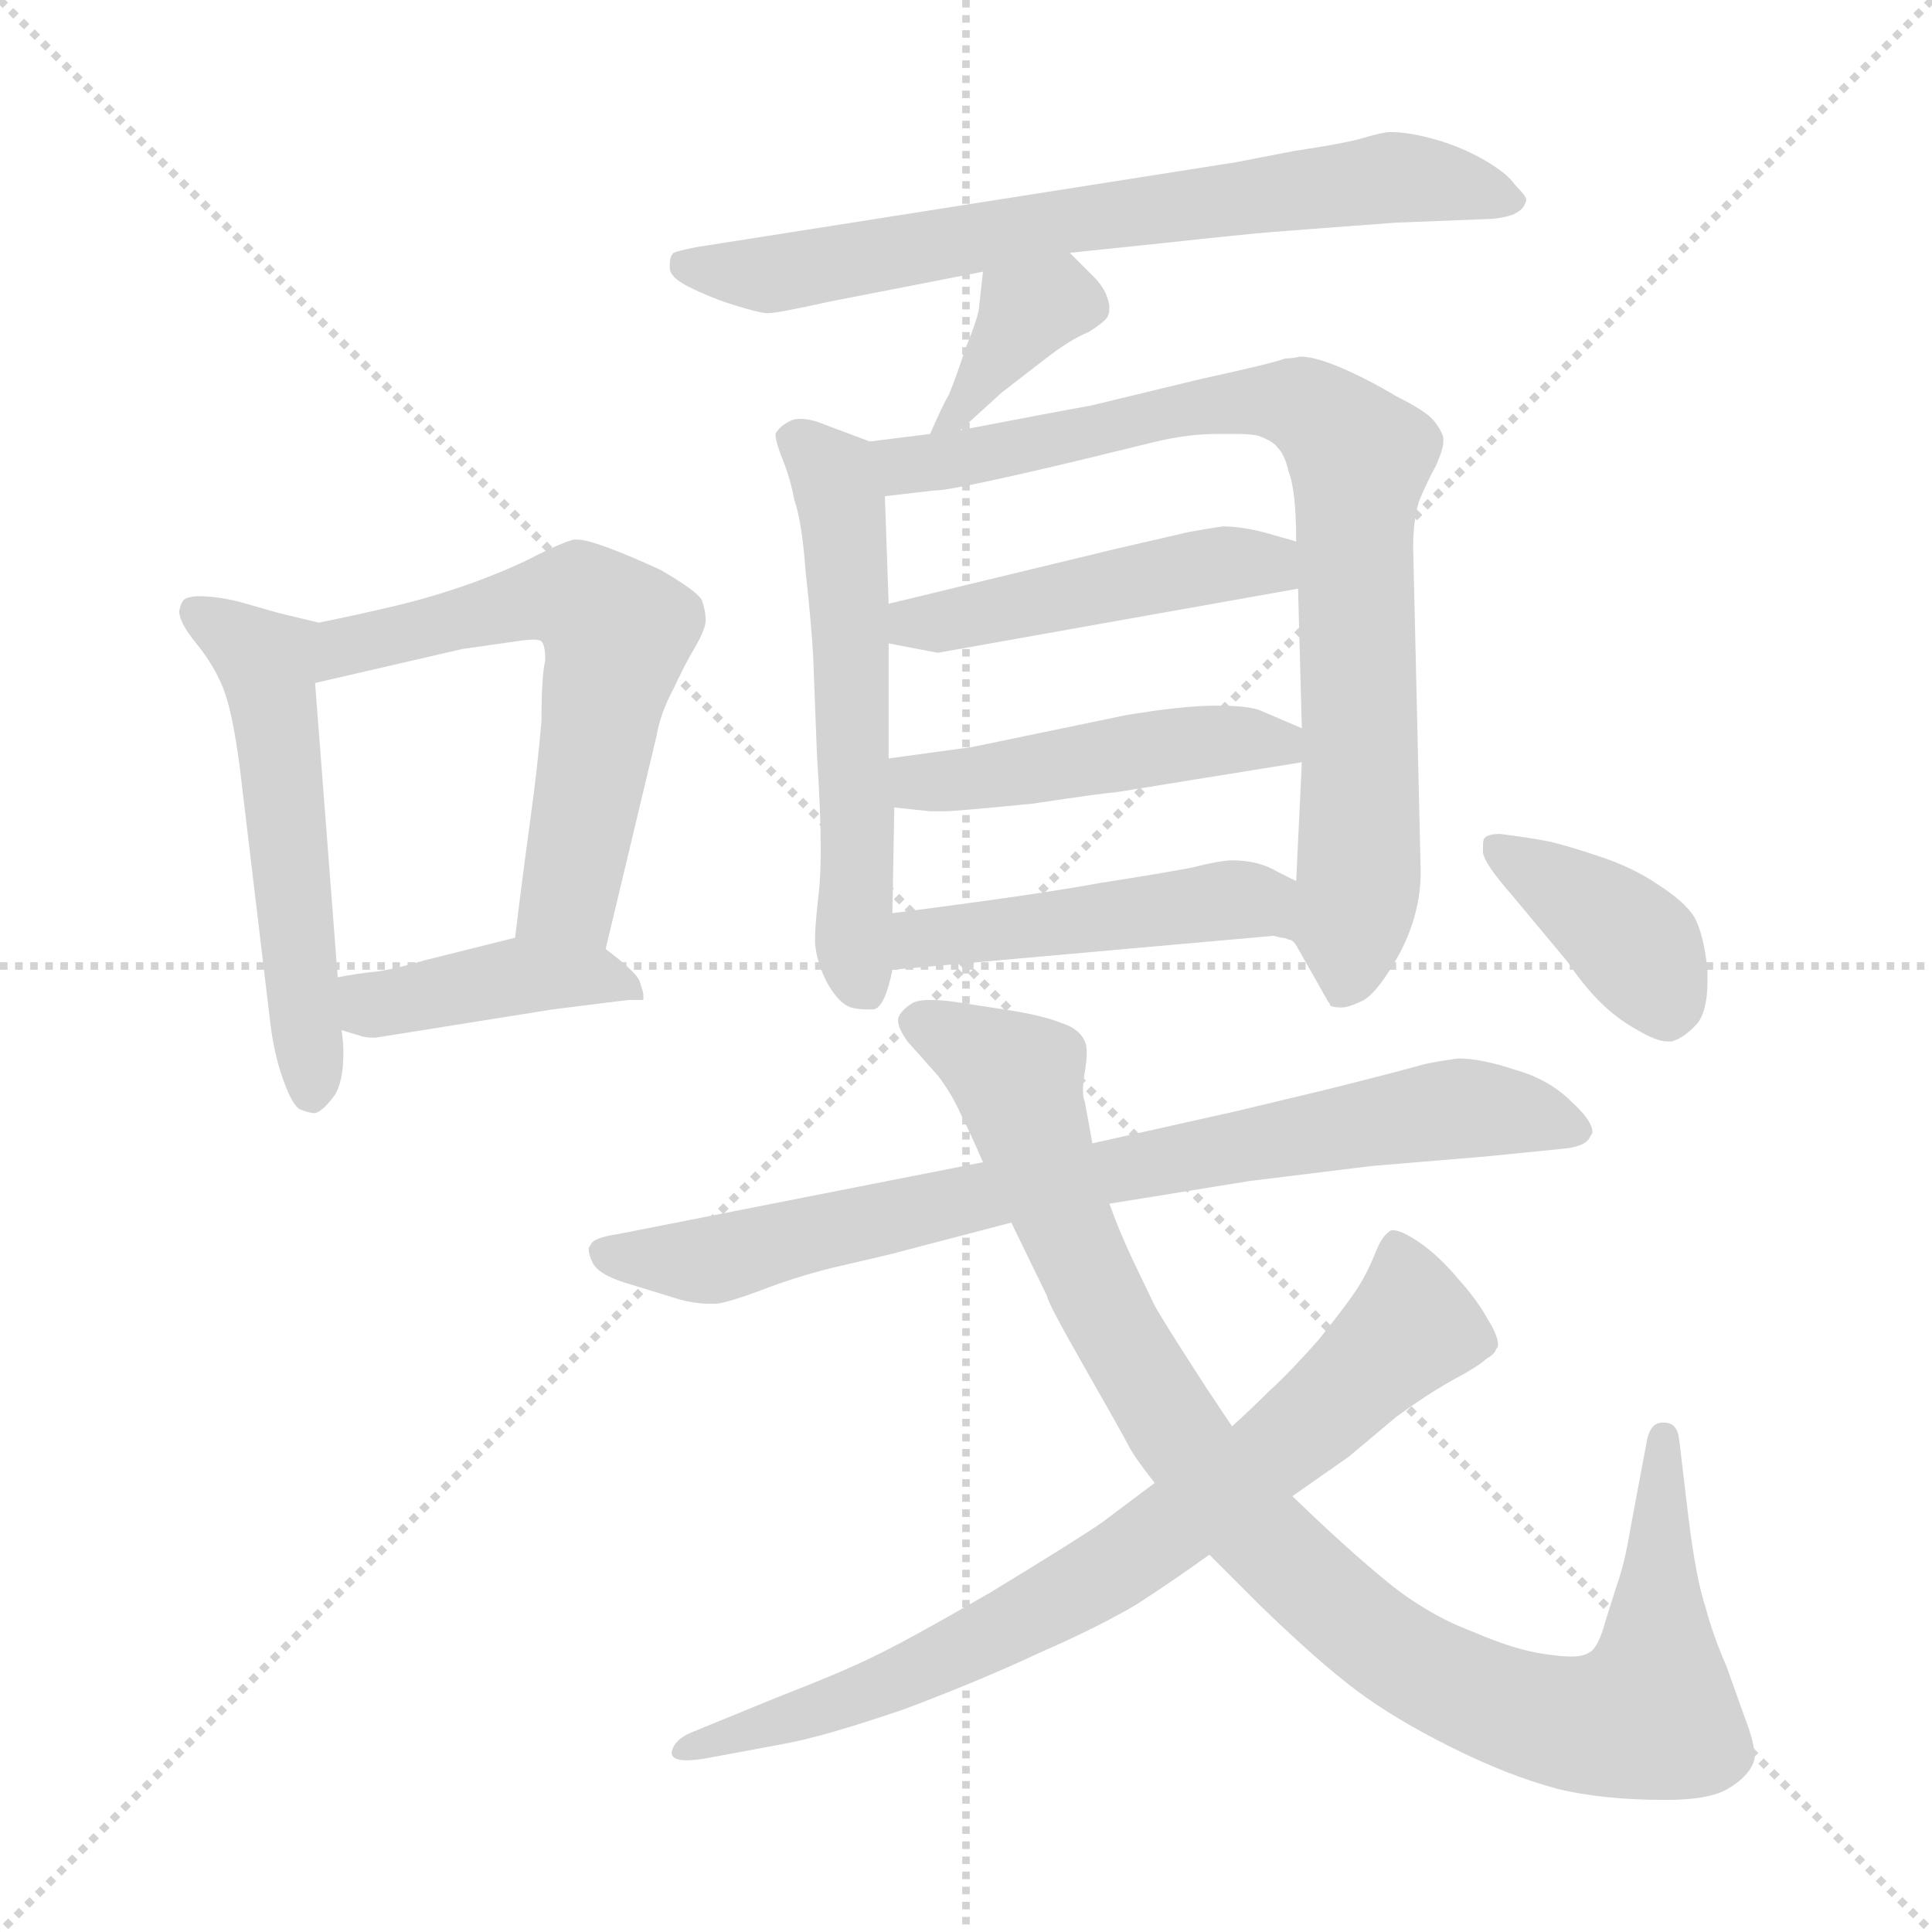 <svg xmlns="http://www.w3.org/2000/svg" version="1.1" viewBox="0 0 1024 1024">
  <g stroke="lightgray" stroke-dasharray="1,1" stroke-width="1" transform="scale(4, 4)">
    <line x1="0" y1="0" x2="256" y2="256" />
    <line x1="256" y1="0" x2="0" y2="256" />
    <line x1="128" y1="0" x2="128" y2="256" />
    <line x1="0" y1="128" x2="256" y2="128" />
  </g>
  <g transform="scale(1.0, -1.0) translate(0.0, -784.00)">
    <style type="text/css">
      
        @keyframes keyframes0 {
          from {
            stroke: blue;
            stroke-dashoffset: 530;
            stroke-width: 128;
          }
          63% {
            animation-timing-function: step-end;
            stroke: blue;
            stroke-dashoffset: 0;
            stroke-width: 128;
          }
          to {
            stroke: black;
            stroke-width: 1024;
          }
        }
        #make-me-a-hanzi-animation-0 {
          animation: keyframes0 0.681s both;
          animation-delay: 0s;
          animation-timing-function: linear;
        }
      
        @keyframes keyframes1 {
          from {
            stroke: blue;
            stroke-dashoffset: 611;
            stroke-width: 128;
          }
          67% {
            animation-timing-function: step-end;
            stroke: blue;
            stroke-dashoffset: 0;
            stroke-width: 128;
          }
          to {
            stroke: black;
            stroke-width: 1024;
          }
        }
        #make-me-a-hanzi-animation-1 {
          animation: keyframes1 0.747s both;
          animation-delay: 0.681s;
          animation-timing-function: linear;
        }
      
        @keyframes keyframes2 {
          from {
            stroke: blue;
            stroke-dashoffset: 414;
            stroke-width: 128;
          }
          57% {
            animation-timing-function: step-end;
            stroke: blue;
            stroke-dashoffset: 0;
            stroke-width: 128;
          }
          to {
            stroke: black;
            stroke-width: 1024;
          }
        }
        #make-me-a-hanzi-animation-2 {
          animation: keyframes2 0.587s both;
          animation-delay: 1.429s;
          animation-timing-function: linear;
        }
      
        @keyframes keyframes3 {
          from {
            stroke: blue;
            stroke-dashoffset: 698;
            stroke-width: 128;
          }
          69% {
            animation-timing-function: step-end;
            stroke: blue;
            stroke-dashoffset: 0;
            stroke-width: 128;
          }
          to {
            stroke: black;
            stroke-width: 1024;
          }
        }
        #make-me-a-hanzi-animation-3 {
          animation: keyframes3 0.818s both;
          animation-delay: 2.015s;
          animation-timing-function: linear;
        }
      
        @keyframes keyframes4 {
          from {
            stroke: blue;
            stroke-dashoffset: 366;
            stroke-width: 128;
          }
          54% {
            animation-timing-function: step-end;
            stroke: blue;
            stroke-dashoffset: 0;
            stroke-width: 128;
          }
          to {
            stroke: black;
            stroke-width: 1024;
          }
        }
        #make-me-a-hanzi-animation-4 {
          animation: keyframes4 0.548s both;
          animation-delay: 2.833s;
          animation-timing-function: linear;
        }
      
        @keyframes keyframes5 {
          from {
            stroke: blue;
            stroke-dashoffset: 561;
            stroke-width: 128;
          }
          65% {
            animation-timing-function: step-end;
            stroke: blue;
            stroke-dashoffset: 0;
            stroke-width: 128;
          }
          to {
            stroke: black;
            stroke-width: 1024;
          }
        }
        #make-me-a-hanzi-animation-5 {
          animation: keyframes5 0.707s both;
          animation-delay: 3.381s;
          animation-timing-function: linear;
        }
      
        @keyframes keyframes6 {
          from {
            stroke: blue;
            stroke-dashoffset: 813;
            stroke-width: 128;
          }
          73% {
            animation-timing-function: step-end;
            stroke: blue;
            stroke-dashoffset: 0;
            stroke-width: 128;
          }
          to {
            stroke: black;
            stroke-width: 1024;
          }
        }
        #make-me-a-hanzi-animation-6 {
          animation: keyframes6 0.912s both;
          animation-delay: 4.088s;
          animation-timing-function: linear;
        }
      
        @keyframes keyframes7 {
          from {
            stroke: blue;
            stroke-dashoffset: 464;
            stroke-width: 128;
          }
          60% {
            animation-timing-function: step-end;
            stroke: blue;
            stroke-dashoffset: 0;
            stroke-width: 128;
          }
          to {
            stroke: black;
            stroke-width: 1024;
          }
        }
        #make-me-a-hanzi-animation-7 {
          animation: keyframes7 0.628s both;
          animation-delay: 5s;
          animation-timing-function: linear;
        }
      
        @keyframes keyframes8 {
          from {
            stroke: blue;
            stroke-dashoffset: 464;
            stroke-width: 128;
          }
          60% {
            animation-timing-function: step-end;
            stroke: blue;
            stroke-dashoffset: 0;
            stroke-width: 128;
          }
          to {
            stroke: black;
            stroke-width: 1024;
          }
        }
        #make-me-a-hanzi-animation-8 {
          animation: keyframes8 0.628s both;
          animation-delay: 5.627s;
          animation-timing-function: linear;
        }
      
        @keyframes keyframes9 {
          from {
            stroke: blue;
            stroke-dashoffset: 470;
            stroke-width: 128;
          }
          60% {
            animation-timing-function: step-end;
            stroke: blue;
            stroke-dashoffset: 0;
            stroke-width: 128;
          }
          to {
            stroke: black;
            stroke-width: 1024;
          }
        }
        #make-me-a-hanzi-animation-9 {
          animation: keyframes9 0.632s both;
          animation-delay: 6.255s;
          animation-timing-function: linear;
        }
      
        @keyframes keyframes10 {
          from {
            stroke: blue;
            stroke-dashoffset: 785;
            stroke-width: 128;
          }
          72% {
            animation-timing-function: step-end;
            stroke: blue;
            stroke-dashoffset: 0;
            stroke-width: 128;
          }
          to {
            stroke: black;
            stroke-width: 1024;
          }
        }
        #make-me-a-hanzi-animation-10 {
          animation: keyframes10 0.889s both;
          animation-delay: 6.887s;
          animation-timing-function: linear;
        }
      
        @keyframes keyframes11 {
          from {
            stroke: blue;
            stroke-dashoffset: 980;
            stroke-width: 128;
          }
          76% {
            animation-timing-function: step-end;
            stroke: blue;
            stroke-dashoffset: 0;
            stroke-width: 128;
          }
          to {
            stroke: black;
            stroke-width: 1024;
          }
        }
        #make-me-a-hanzi-animation-11 {
          animation: keyframes11 1.048s both;
          animation-delay: 7.776s;
          animation-timing-function: linear;
        }
      
        @keyframes keyframes12 {
          from {
            stroke: blue;
            stroke-dashoffset: 751;
            stroke-width: 128;
          }
          71% {
            animation-timing-function: step-end;
            stroke: blue;
            stroke-dashoffset: 0;
            stroke-width: 128;
          }
          to {
            stroke: black;
            stroke-width: 1024;
          }
        }
        #make-me-a-hanzi-animation-12 {
          animation: keyframes12 0.861s both;
          animation-delay: 8.824s;
          animation-timing-function: linear;
        }
      
        @keyframes keyframes13 {
          from {
            stroke: blue;
            stroke-dashoffset: 392;
            stroke-width: 128;
          }
          56% {
            animation-timing-function: step-end;
            stroke: blue;
            stroke-dashoffset: 0;
            stroke-width: 128;
          }
          to {
            stroke: black;
            stroke-width: 1024;
          }
        }
        #make-me-a-hanzi-animation-13 {
          animation: keyframes13 0.569s both;
          animation-delay: 9.685s;
          animation-timing-function: linear;
        }
      
    </style>
    
      <path d="M 148 459 L 127 465 Q 115 468 105 468 Q 102 468 99 467 Q 96 466 95 460 Q 95 454 104 443 Q 113 432 118 420 Q 123 408 127 378 L 143 244 Q 145 226 150 212 Q 155 198 159 196 Q 164 194 167 194 Q 171 195 177 203 Q 182 210 182 226 Q 182 232 181 238 L 179 266 L 167 422 C 165 452 165 454 148 459 Z" fill="lightgray" />
    
      <path d="M 321 281 L 348 394 Q 350 406 357 419 Q 363 432 369 442 Q 374 451 374 455 L 374 456 Q 374 460 372 466 Q 369 471 350 482 Q 315 498 306 498 L 304 498 Q 297 496 285 490 Q 274 484 253 476 Q 231 468 210 463 Q 189 458 169 454 L 148 459 C 119 466 138 415 167 422 L 245 440 L 273 444 Q 279 445 283 445 Q 286 445 287 444 Q 289 442 289 434 Q 287 426 287 402 Q 285 378 281 349 Q 277 320 273 287 C 269 257 314 252 321 281 Z" fill="lightgray" />
    
      <path d="M 181 238 L 191 235 Q 193 234 199 234 L 293 249 L 333 254 L 341 254 L 341 257 Q 341 258 339 264 Q 337 269 321 281 C 303 295 302 294 273 287 L 225 275 Q 208 270 199 269 Q 189 268 179 266 C 150 261 152 247 181 238 Z" fill="lightgray" />
    
      <path d="M 567 650 L 615 655 Q 661 660 674 661 Q 686 662 740 666 L 791 668 Q 801 669 805 672 Q 808 674 809 678 Q 809 680 803 686 Q 799 692 787 699 Q 775 706 761 710 Q 747 714 737 714 Q 733 714 723 711 Q 713 708 686 704 L 655 698 L 369 653 Q 359 651 357 650 Q 355 648 355 644 L 355 642 Q 355 637 365 632 Q 377 626 390 622 Q 403 618 407 618 Q 412 618 439 624 L 521 640 L 567 650 Z" fill="lightgray" />
    
      <path d="M 521 640 L 519 622 Q 519 617 512 600 Q 506 582 503 575 Q 499 568 493 554 C 484 533 487 536 509 556 L 531 576 L 553 593 Q 567 604 577 608 Q 585 613 587 616 Q 588 618 588 621 Q 588 623 587 626 Q 585 632 580 637 L 567 650 C 546 671 524 670 521 640 Z" fill="lightgray" />
    
      <path d="M 461 550 L 437 559 Q 430 562 424 562 Q 421 562 419 561 Q 413 558 411 554 Q 411 550 415 540 Q 419 530 421 519 Q 425 508 427 481 Q 430 454 431 436 L 433 384 Q 435 354 435 334 Q 435 320 434 311 Q 432 294 432 287 L 432 284 Q 433 273 439 262 Q 445 252 451 250 Q 455 249 459 249 L 463 249 Q 469 250 473 270 L 473 300 L 474 356 L 471 382 L 471 443 L 471 464 L 469 521 C 468 547 468 547 461 550 Z" fill="lightgray" />
    
      <path d="M 493 554 L 461 550 C 431 546 439 518 469 521 L 495 524 Q 501 524 524 529 Q 547 534 572 540 L 613 550 Q 630 554 645 554 L 655 554 Q 663 554 667 553 Q 675 550 677 547 Q 681 543 683 534 Q 687 524 687 497 L 688 472 L 690 398 L 690 380 L 687 317 C 686 287 686 286 687 283 L 704 253 Q 705 252 705 251 Q 707 250 711 250 Q 715 250 723 254 Q 731 259 742 279 Q 753 300 753 322 L 749 494 Q 749 508 752 518 Q 756 528 761 537 Q 765 546 765 550 L 765 552 Q 764 556 760 561 Q 756 566 740 574 Q 725 583 711 589 Q 697 595 689 595 Q 685 594 681 594 Q 677 592 636 583 L 578 569 Q 561 566 509 556 L 493 554 Z" fill="lightgray" />
    
      <path d="M 687 497 L 673 501 Q 659 505 648 505 Q 641 504 630 502 L 591 493 L 471 464 C 442 457 442 449 471 443 L 497 438 L 688 472 C 718 477 716 489 687 497 Z" fill="lightgray" />
    
      <path d="M 690 398 L 669 407 Q 663 410 645 410 Q 627 410 597 405 L 515 388 L 471 382 C 441 378 444 359 474 356 L 493 354 L 501 354 Q 506 354 547 358 Q 587 364 591 364 L 690 380 C 720 385 718 386 690 398 Z" fill="lightgray" />
    
      <path d="M 473 270 L 675 288 L 679 287 Q 681 287 683 286 Q 685 286 687 283 C 712 267 714 304 687 317 L 677 322 Q 667 328 653 328 Q 647 328 631 324 Q 615 321 583 316 Q 551 310 473 300 C 443 296 443 267 473 270 Z" fill="lightgray" />
    
      <path d="M 521 168 L 328 130 Q 314 128 313 124 Q 312 123 312 122 Q 312 119 314 115 Q 317 108 335 103 L 361 95 Q 369 93 376 93 L 380 93 Q 387 94 403 100 Q 421 107 441 112 L 471 119 L 536 136 L 588 146 L 662 158 L 727 166 L 787 171 L 827 175 Q 841 176 843 182 Q 844 183 844 184 Q 844 190 833 200 Q 821 212 803 217 Q 785 223 773 223 Q 765 222 755 220 Q 745 217 701 206 L 655 195 L 579 178 L 521 168 Z" fill="lightgray" />
    
      <path d="M 536 136 L 555 97 Q 555 94 575 59 Q 595 24 598 18 Q 601 12 612 -2 L 641 -40 L 669 -68 Q 699 -97 719 -112 Q 739 -127 769 -142 Q 799 -157 825 -164 Q 849 -170 883 -170 Q 906 -170 916 -164 Q 926 -158 929 -151 Q 930 -149 930 -147 Q 930 -140 925 -127 L 915 -99 Q 908 -83 904 -68 Q 899 -53 895 -21 L 890 21 Q 889 30 882 30 L 881 30 Q 875 30 873 21 L 864 -27 Q 861 -45 857 -56 L 851 -75 Q 847 -90 842 -92 Q 839 -94 833 -94 Q 828 -94 821 -93 Q 804 -91 781 -81 Q 757 -72 736 -55 Q 715 -38 685 -9 L 653 28 L 639 49 Q 617 83 612 92 L 600 117 Q 593 132 588 146 L 579 178 L 575 200 Q 574 202 574 206 Q 574 210 575 216 Q 576 222 576 226 Q 576 230 575 232 Q 572 239 562 242 Q 552 246 532 249 L 506 253 Q 499 254 493 254 Q 486 254 483 252 Q 477 248 476 244 L 476 243 Q 476 239 481 232 L 497 214 Q 504 205 509 194 Q 515 182 521 168 L 536 136 Z" fill="lightgray" />
    
      <path d="M 612 -2 L 584 -23 Q 571 -32 525 -60 Q 480 -86 463 -94 Q 447 -102 411 -116 L 367 -134 Q 357 -138 356 -145 Q 356 -149 364 -149 Q 368 -149 374 -148 L 417 -140 Q 438 -136 479 -122 Q 519 -107 551 -92 Q 583 -78 603 -66 Q 623 -53 641 -40 L 685 -9 L 715 12 L 740 33 Q 755 44 769 52 Q 784 60 788 64 Q 792 66 793 69 Q 794 70 794 71 Q 794 76 789 84 Q 783 95 773 106 Q 763 118 753 125 Q 743 132 738 132 Q 737 132 736 131 Q 732 128 729 120 Q 725 110 720 102 Q 715 94 699 74 Q 683 56 673 47 Q 664 38 653 28 L 612 -2 Z" fill="lightgray" />
    
      <path d="M 831 274 Q 839 262 848 253 Q 857 244 868 238 Q 878 232 884 232 L 886 232 Q 893 234 900 242 Q 905 249 905 264 L 905 270 Q 903 289 898 298 Q 893 306 879 315 Q 866 324 848 330 Q 830 336 821 338 Q 811 340 795 342 Q 789 342 787 340 Q 786 339 786 336 L 786 332 Q 787 326 801 310 L 831 274 Z" fill="lightgray" />
    
    
      <clipPath id="make-me-a-hanzi-clip-0">
        <path d="M 148 459 L 127 465 Q 115 468 105 468 Q 102 468 99 467 Q 96 466 95 460 Q 95 454 104 443 Q 113 432 118 420 Q 123 408 127 378 L 143 244 Q 145 226 150 212 Q 155 198 159 196 Q 164 194 167 194 Q 171 195 177 203 Q 182 210 182 226 Q 182 232 181 238 L 179 266 L 167 422 C 165 452 165 454 148 459 Z" />
      </clipPath>
      <path clip-path="url(#make-me-a-hanzi-clip-0)" d="M 103 460 L 133 440 L 144 418 L 166 206" fill="none" id="make-me-a-hanzi-animation-0" stroke-dasharray="402 804" stroke-linecap="round" />
    
      <clipPath id="make-me-a-hanzi-clip-1">
        <path d="M 321 281 L 348 394 Q 350 406 357 419 Q 363 432 369 442 Q 374 451 374 455 L 374 456 Q 374 460 372 466 Q 369 471 350 482 Q 315 498 306 498 L 304 498 Q 297 496 285 490 Q 274 484 253 476 Q 231 468 210 463 Q 189 458 169 454 L 148 459 C 119 466 138 415 167 422 L 245 440 L 273 444 Q 279 445 283 445 Q 286 445 287 444 Q 289 442 289 434 Q 287 426 287 402 Q 285 378 281 349 Q 277 320 273 287 C 269 257 314 252 321 281 Z" />
      </clipPath>
      <path clip-path="url(#make-me-a-hanzi-clip-1)" d="M 152 453 L 175 440 L 302 468 L 325 452 L 304 322 L 299 308 L 280 294" fill="none" id="make-me-a-hanzi-animation-1" stroke-dasharray="483 966" stroke-linecap="round" />
    
      <clipPath id="make-me-a-hanzi-clip-2">
        <path d="M 181 238 L 191 235 Q 193 234 199 234 L 293 249 L 333 254 L 341 254 L 341 257 Q 341 258 339 264 Q 337 269 321 281 C 303 295 302 294 273 287 L 225 275 Q 208 270 199 269 Q 189 268 179 266 C 150 261 152 247 181 238 Z" />
      </clipPath>
      <path clip-path="url(#make-me-a-hanzi-clip-2)" d="M 185 259 L 204 252 L 277 267 L 320 267 L 337 256" fill="none" id="make-me-a-hanzi-animation-2" stroke-dasharray="286 572" stroke-linecap="round" />
    
      <clipPath id="make-me-a-hanzi-clip-3">
        <path d="M 567 650 L 615 655 Q 661 660 674 661 Q 686 662 740 666 L 791 668 Q 801 669 805 672 Q 808 674 809 678 Q 809 680 803 686 Q 799 692 787 699 Q 775 706 761 710 Q 747 714 737 714 Q 733 714 723 711 Q 713 708 686 704 L 655 698 L 369 653 Q 359 651 357 650 Q 355 648 355 644 L 355 642 Q 355 637 365 632 Q 377 626 390 622 Q 403 618 407 618 Q 412 618 439 624 L 521 640 L 567 650 Z" />
      </clipPath>
      <path clip-path="url(#make-me-a-hanzi-clip-3)" d="M 365 644 L 414 639 L 575 669 L 735 690 L 802 679" fill="none" id="make-me-a-hanzi-animation-3" stroke-dasharray="570 1140" stroke-linecap="round" />
    
      <clipPath id="make-me-a-hanzi-clip-4">
        <path d="M 521 640 L 519 622 Q 519 617 512 600 Q 506 582 503 575 Q 499 568 493 554 C 484 533 487 536 509 556 L 531 576 L 553 593 Q 567 604 577 608 Q 585 613 587 616 Q 588 618 588 621 Q 588 623 587 626 Q 585 632 580 637 L 567 650 C 546 671 524 670 521 640 Z" />
      </clipPath>
      <path clip-path="url(#make-me-a-hanzi-clip-4)" d="M 575 621 L 560 625 L 545 618 L 509 566 L 496 560" fill="none" id="make-me-a-hanzi-animation-4" stroke-dasharray="238 476" stroke-linecap="round" />
    
      <clipPath id="make-me-a-hanzi-clip-5">
        <path d="M 461 550 L 437 559 Q 430 562 424 562 Q 421 562 419 561 Q 413 558 411 554 Q 411 550 415 540 Q 419 530 421 519 Q 425 508 427 481 Q 430 454 431 436 L 433 384 Q 435 354 435 334 Q 435 320 434 311 Q 432 294 432 287 L 432 284 Q 433 273 439 262 Q 445 252 451 250 Q 455 249 459 249 L 463 249 Q 469 250 473 270 L 473 300 L 474 356 L 471 382 L 471 443 L 471 464 L 469 521 C 468 547 468 547 461 550 Z" />
      </clipPath>
      <path clip-path="url(#make-me-a-hanzi-clip-5)" d="M 422 550 L 436 539 L 447 513 L 455 349 L 452 286 L 461 256" fill="none" id="make-me-a-hanzi-animation-5" stroke-dasharray="433 866" stroke-linecap="round" />
    
      <clipPath id="make-me-a-hanzi-clip-6">
        <path d="M 493 554 L 461 550 C 431 546 439 518 469 521 L 495 524 Q 501 524 524 529 Q 547 534 572 540 L 613 550 Q 630 554 645 554 L 655 554 Q 663 554 667 553 Q 675 550 677 547 Q 681 543 683 534 Q 687 524 687 497 L 688 472 L 690 398 L 690 380 L 687 317 C 686 287 686 286 687 283 L 704 253 Q 705 252 705 251 Q 707 250 711 250 Q 715 250 723 254 Q 731 259 742 279 Q 753 300 753 322 L 749 494 Q 749 508 752 518 Q 756 528 761 537 Q 765 546 765 550 L 765 552 Q 764 556 760 561 Q 756 566 740 574 Q 725 583 711 589 Q 697 595 689 595 Q 685 594 681 594 Q 677 592 636 583 L 578 569 Q 561 566 509 556 L 493 554 Z" />
      </clipPath>
      <path clip-path="url(#make-me-a-hanzi-clip-6)" d="M 467 544 L 480 538 L 512 540 L 651 572 L 696 567 L 717 546 L 721 329 L 709 254" fill="none" id="make-me-a-hanzi-animation-6" stroke-dasharray="685 1370" stroke-linecap="round" />
    
      <clipPath id="make-me-a-hanzi-clip-7">
        <path d="M 687 497 L 673 501 Q 659 505 648 505 Q 641 504 630 502 L 591 493 L 471 464 C 442 457 442 449 471 443 L 497 438 L 688 472 C 718 477 716 489 687 497 Z" />
      </clipPath>
      <path clip-path="url(#make-me-a-hanzi-clip-7)" d="M 479 448 L 485 454 L 638 484 L 672 485 L 679 478" fill="none" id="make-me-a-hanzi-animation-7" stroke-dasharray="336 672" stroke-linecap="round" />
    
      <clipPath id="make-me-a-hanzi-clip-8">
        <path d="M 690 398 L 669 407 Q 663 410 645 410 Q 627 410 597 405 L 515 388 L 471 382 C 441 378 444 359 474 356 L 493 354 L 501 354 Q 506 354 547 358 Q 587 364 591 364 L 690 380 C 720 385 718 386 690 398 Z" />
      </clipPath>
      <path clip-path="url(#make-me-a-hanzi-clip-8)" d="M 479 376 L 487 369 L 534 372 L 652 392 L 682 385" fill="none" id="make-me-a-hanzi-animation-8" stroke-dasharray="336 672" stroke-linecap="round" />
    
      <clipPath id="make-me-a-hanzi-clip-9">
        <path d="M 473 270 L 675 288 L 679 287 Q 681 287 683 286 Q 685 286 687 283 C 712 267 714 304 687 317 L 677 322 Q 667 328 653 328 Q 647 328 631 324 Q 615 321 583 316 Q 551 310 473 300 C 443 296 443 267 473 270 Z" />
      </clipPath>
      <path clip-path="url(#make-me-a-hanzi-clip-9)" d="M 480 278 L 489 288 L 657 307 L 676 300 L 682 291" fill="none" id="make-me-a-hanzi-animation-9" stroke-dasharray="342 684" stroke-linecap="round" />
    
      <clipPath id="make-me-a-hanzi-clip-10">
        <path d="M 521 168 L 328 130 Q 314 128 313 124 Q 312 123 312 122 Q 312 119 314 115 Q 317 108 335 103 L 361 95 Q 369 93 376 93 L 380 93 Q 387 94 403 100 Q 421 107 441 112 L 471 119 L 536 136 L 588 146 L 662 158 L 727 166 L 787 171 L 827 175 Q 841 176 843 182 Q 844 183 844 184 Q 844 190 833 200 Q 821 212 803 217 Q 785 223 773 223 Q 765 222 755 220 Q 745 217 701 206 L 655 195 L 579 178 L 521 168 Z" />
      </clipPath>
      <path clip-path="url(#make-me-a-hanzi-clip-10)" d="M 318 120 L 378 116 L 545 156 L 764 195 L 801 195 L 838 186" fill="none" id="make-me-a-hanzi-animation-10" stroke-dasharray="657 1314" stroke-linecap="round" />
    
      <clipPath id="make-me-a-hanzi-clip-11">
        <path d="M 536 136 L 555 97 Q 555 94 575 59 Q 595 24 598 18 Q 601 12 612 -2 L 641 -40 L 669 -68 Q 699 -97 719 -112 Q 739 -127 769 -142 Q 799 -157 825 -164 Q 849 -170 883 -170 Q 906 -170 916 -164 Q 926 -158 929 -151 Q 930 -149 930 -147 Q 930 -140 925 -127 L 915 -99 Q 908 -83 904 -68 Q 899 -53 895 -21 L 890 21 Q 889 30 882 30 L 881 30 Q 875 30 873 21 L 864 -27 Q 861 -45 857 -56 L 851 -75 Q 847 -90 842 -92 Q 839 -94 833 -94 Q 828 -94 821 -93 Q 804 -91 781 -81 Q 757 -72 736 -55 Q 715 -38 685 -9 L 653 28 L 639 49 Q 617 83 612 92 L 600 117 Q 593 132 588 146 L 579 178 L 575 200 Q 574 202 574 206 Q 574 210 575 216 Q 576 222 576 226 Q 576 230 575 232 Q 572 239 562 242 Q 552 246 532 249 L 506 253 Q 499 254 493 254 Q 486 254 483 252 Q 477 248 476 244 L 476 243 Q 476 239 481 232 L 497 214 Q 504 205 509 194 Q 515 182 521 168 L 536 136 Z" />
      </clipPath>
      <path clip-path="url(#make-me-a-hanzi-clip-11)" d="M 485 244 L 539 212 L 568 127 L 618 34 L 664 -26 L 740 -93 L 789 -118 L 828 -129 L 875 -124 L 882 22" fill="none" id="make-me-a-hanzi-animation-11" stroke-dasharray="852 1704" stroke-linecap="round" />
    
      <clipPath id="make-me-a-hanzi-clip-12">
        <path d="M 612 -2 L 584 -23 Q 571 -32 525 -60 Q 480 -86 463 -94 Q 447 -102 411 -116 L 367 -134 Q 357 -138 356 -145 Q 356 -149 364 -149 Q 368 -149 374 -148 L 417 -140 Q 438 -136 479 -122 Q 519 -107 551 -92 Q 583 -78 603 -66 Q 623 -53 641 -40 L 685 -9 L 715 12 L 740 33 Q 755 44 769 52 Q 784 60 788 64 Q 792 66 793 69 Q 794 70 794 71 Q 794 76 789 84 Q 783 95 773 106 Q 763 118 753 125 Q 743 132 738 132 Q 737 132 736 131 Q 732 128 729 120 Q 725 110 720 102 Q 715 94 699 74 Q 683 56 673 47 Q 664 38 653 28 L 612 -2 Z" />
      </clipPath>
      <path clip-path="url(#make-me-a-hanzi-clip-12)" d="M 740 126 L 746 79 L 695 30 L 609 -34 L 465 -111 L 363 -141" fill="none" id="make-me-a-hanzi-animation-12" stroke-dasharray="623 1246" stroke-linecap="round" />
    
      <clipPath id="make-me-a-hanzi-clip-13">
        <path d="M 831 274 Q 839 262 848 253 Q 857 244 868 238 Q 878 232 884 232 L 886 232 Q 893 234 900 242 Q 905 249 905 264 L 905 270 Q 903 289 898 298 Q 893 306 879 315 Q 866 324 848 330 Q 830 336 821 338 Q 811 340 795 342 Q 789 342 787 340 Q 786 339 786 336 L 786 332 Q 787 326 801 310 L 831 274 Z" />
      </clipPath>
      <path clip-path="url(#make-me-a-hanzi-clip-13)" d="M 792 337 L 869 280 L 885 243" fill="none" id="make-me-a-hanzi-animation-13" stroke-dasharray="264 528" stroke-linecap="round" />
    
  </g>
</svg>